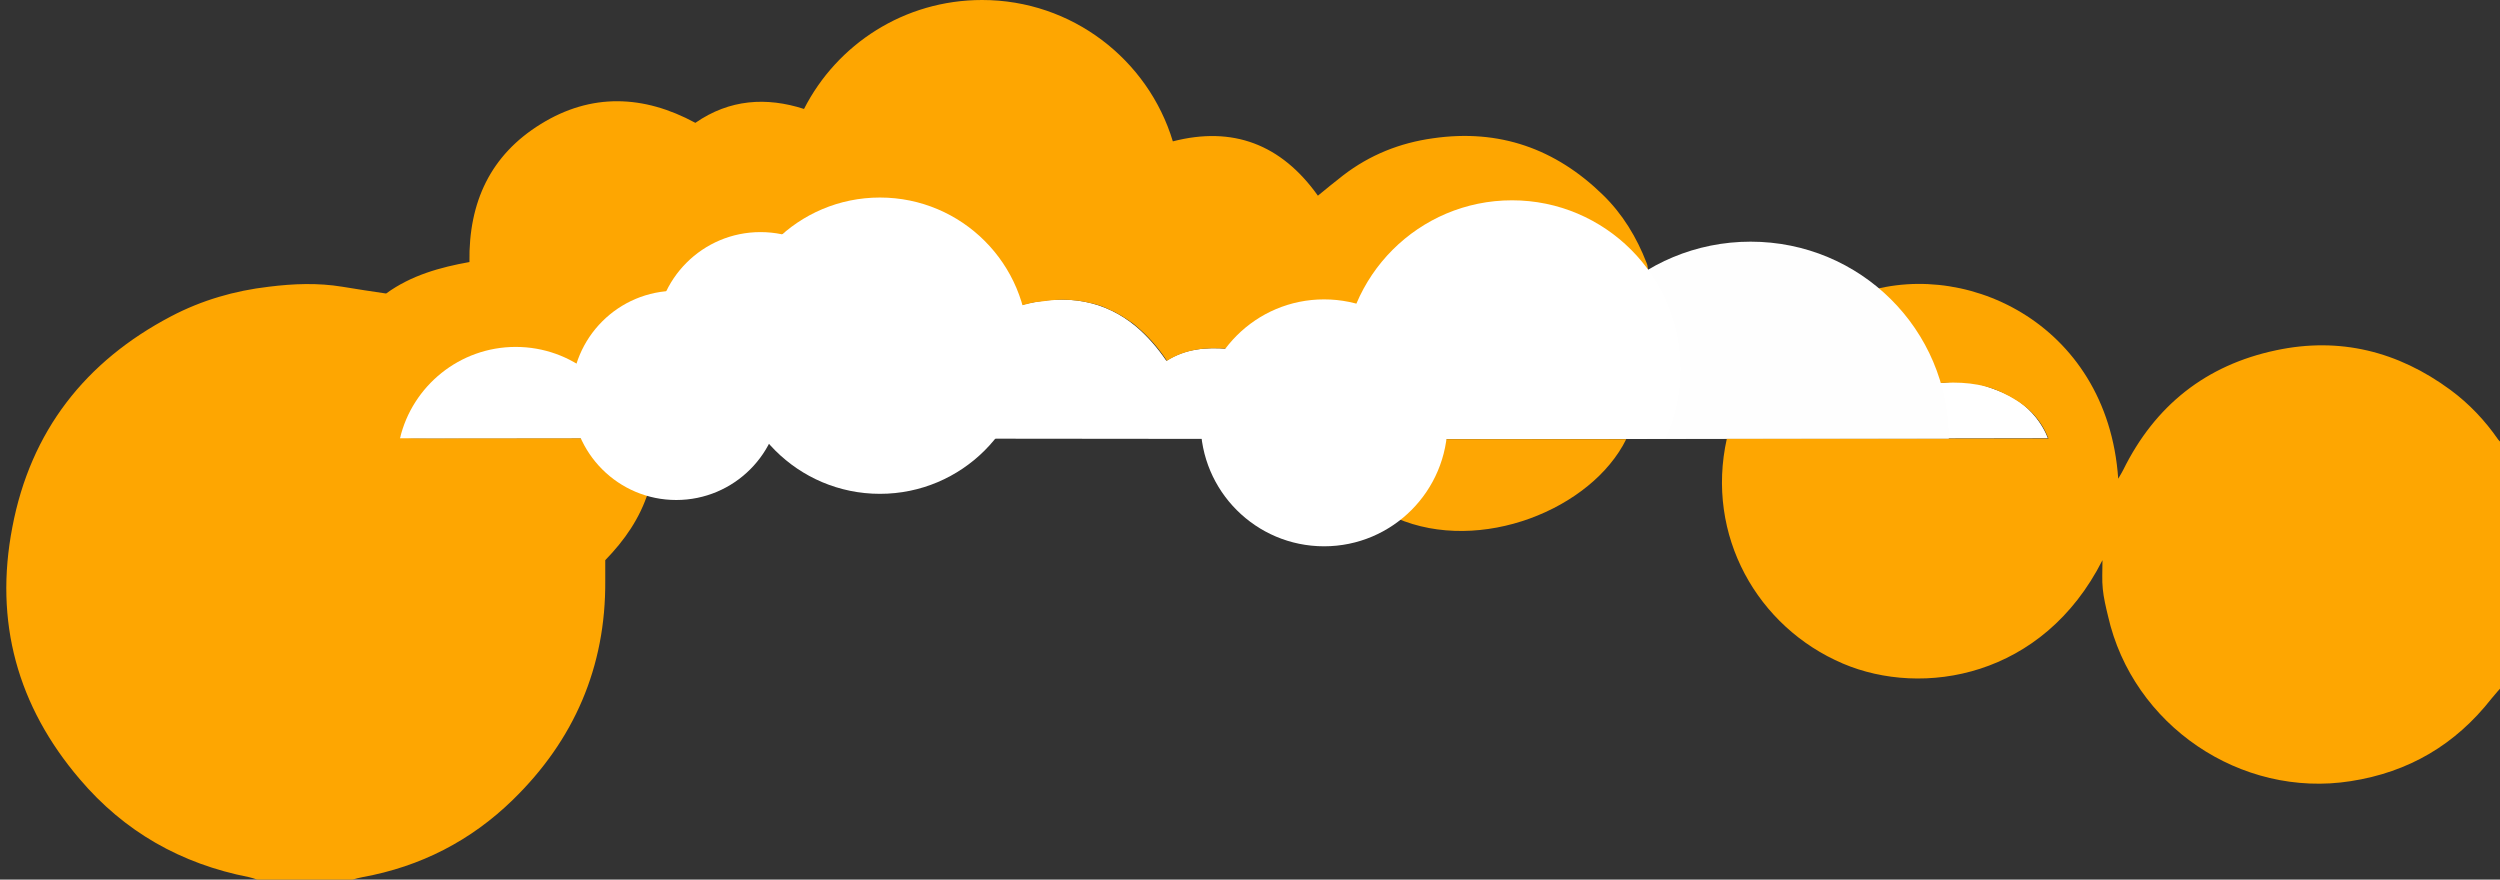 <?xml version="1.0" encoding="utf-8"?>
<!-- Generator: Adobe Illustrator 19.1.1, SVG Export Plug-In . SVG Version: 6.00 Build 0)  -->
<svg version="1.1" id="Layer_1" xmlns="http://www.w3.org/2000/svg" xmlns:xlink="http://www.w3.org/1999/xlink" x="0px" y="0px"
	 viewBox="0 0 810 285" style="enable-background:new 0 0 810 285;" xml:space="preserve">
<rect x="0" y="0" width="810" height="285" fill="#333333" stroke="none"/>
<style type="text/css">
	.st0{fill:#FEFEFE;}
	.st1{fill:#FFFFFF;}
	.st2{fill:#FEA601;}
	.st3{fill:#FEA603;}
</style>
<g>
	<path class="st0" d="M490.2,142.3l-23,0h59.7L490.2,142.3z M534,89C534,89,534,88.9,534,89C534,89,534,89,534,89
		c0,0.1,0,0.1,0.1,0.2C534.1,89.1,534.1,89,534,89z M534.1,89.1L534.1,89.1C534.1,89.1,534.1,89.2,534.1,89.1
		C534.1,89.1,534.1,89.1,534.1,89.1z"/>
	<path class="st1" d="M663.5,142l-173.3,0.3L191.4,142c0,0-13.8,0-20.7,0c-6.8,0-13.7,0-20.5,0c-6.7,0-13.4,0.2-20.5-0.2
		c4.2-10.6,11-18,20.7-22.7c12.8-6.2,25.6-5.1,38.5,1.2c4.2-13.9,13.4-22.2,27.1-25c8-15.1,20.7-20.7,37.2-19.1
		c0.3-0.3,0.7-0.5,1.1-0.8c13.1-9.8,27.7-13.2,43.8-8.4c16.4,4.9,26.8,16.3,32.5,31.9c15.2-4,27.6-1.4,37.6,7c3.5,3,6.7,6.6,9.7,11
		c6.3-4,13-4.4,19.6-3.9C409,99.9,423,95.6,439,99.2c0.7-0.3,0.8-0.4,1-0.5c1-1.1,2.1-2.2,3.1-3.3c11.5-12.5,25.9-19.6,42.7-21.2
		c16.1-1.5,30.9,2.7,44.2,12.1c1.3,0.9,2.7,1.8,4.1,2.6c0,0,0,0,0,0.1c0.1,0,0.1,0.1,0.2,0.1c0,0,0,0,0,0c0,0,0,0,0,0h0
		c0,0-0.1-0.1-0.1-0.2c0,0,0,0,0,0c0.5-0.4,8.8,8.2,8.4,7.1c-3.2-8.3,43,20.4,36.6,14.2l22-14.4c11.4,7.2,20.1,16.5,26.3,28.4
		c7.4-0.6,9.4-1.9,21.2,2.9C660.2,131.8,663.5,142,663.5,142z"/>
	<g>
		<path class="st2" d="M534,89C534,88.9,534,88.9,534,89C534,89,534,89,534,89L534,89z"/>
		<path class="st2" d="M519.3,63.1c-15.3-14.9-33.5-21.4-55-18.3c-10.8,1.5-20.5,5.4-29.1,12c-2.7,2.1-5.4,4.3-8.2,6.6
			c-11.9-16.7-27.6-22.6-47-17.6C372,19.3,347.3,0,318.2,0c-25.2,0-47,14.3-57.7,35.3c-12.1-3.9-24.1-3.2-35.2,4.5
			c-16.8-9.1-33.8-9.7-50.1,0.4c-16.2,10-23.4,25.2-23.1,44.7c-9.5,1.7-18.9,4.3-27,10.2c-4.7-0.7-9.5-1.4-14.2-2.2
			c-7.9-1.3-15.8-1-23.8,0c-11.2,1.3-21.8,4.4-31.7,9.6c-27.8,14.6-45.5,37.2-51.4,68.3c-5.9,30.6,1.6,57.9,21.8,81.6
			c14.5,17.1,32.9,27.5,54.9,31.8c1.8,0.4,3.6,1.2,5.3,1.8c8.3,0,16.7,0,25,0c2.1-0.6,4.2-1.4,6.4-1.8c18.8-3.4,35.2-11.8,48.8-25.1
			c19.8-19.3,30.1-43,29.9-70.9c0-2.3,0-4.6,0-6.7c6.3-6.5,11.2-13.5,14-22.3c-8.3-3.5-14.9-8.8-18.7-17.2c-7,0-13.8,0-20.7,0
			c-6.8,0-13.7,0-20.5,0c-6.7,0-13.4,0.2-20.5-0.2c4.2-10.6,11-18,20.7-22.7c12.9-6.2,25.6-5.1,38.5,1.2c4.2-13.9,13.4-22.2,27.1-25
			c8-15.1,20.7-20.7,37.1-19.1c0.5-0.4,1-0.7,1.5-1.1c0.6-0.4,1.1-0.8,1.7-1.2c0.3-0.2,0.6-0.4,0.9-0.6c0.5-0.4,1.1-0.7,1.6-1
			c0.3-0.2,0.7-0.4,1-0.6c0.5-0.3,1-0.6,1.6-0.9c0.4-0.2,0.7-0.4,1.1-0.6c0.5-0.3,1-0.5,1.5-0.8c0.4-0.2,0.8-0.4,1.2-0.5
			c0.5-0.2,1-0.4,1.5-0.6c0.4-0.2,0.8-0.3,1.2-0.5c0.5-0.2,1-0.4,1.5-0.5c0.4-0.1,0.8-0.3,1.2-0.4c0.5-0.2,1-0.3,1.5-0.4
			c0.4-0.1,0.8-0.2,1.2-0.3c0.5-0.1,1-0.3,1.5-0.4c0.4-0.1,0.8-0.1,1.2-0.2c0.5-0.1,1.1-0.2,1.6-0.3c0.4-0.1,0.8-0.1,1.2-0.1
			c0.6-0.1,1.1-0.1,1.7-0.2c0.4,0,0.7,0,1.1-0.1c0.6,0,1.2-0.1,1.8-0.1c0.3,0,0.6,0,1,0c0.6,0,1.3,0,1.9,0c0.3,0,0.5,0,0.8,0.1
			c0.7,0,1.4,0.1,2.2,0.2c0.1,0,0.3,0,0.4,0.1c2.8,0.3,5.6,0.9,8.5,1.8c15.3,4.5,25.4,14.8,31.3,28.9c0,0.1,0.1,0.1,0.1,0.2
			c0.1,0.2,0.2,0.5,0.3,0.7c0.3,0.7,0.6,1.5,0.9,2.2c0.1,0,0.3-0.1,0.4-0.1c0.7-0.2,1.3-0.3,2-0.5c0.3-0.1,0.5-0.1,0.8-0.2
			c0.7-0.2,1.5-0.3,2.2-0.4c0.1,0,0.1,0,0.2,0c0.8-0.1,1.6-0.2,2.4-0.3c0.2,0,0.4,0,0.5-0.1c0.8-0.1,1.6-0.1,2.3-0.2c0,0,0,0,0,0
			c0.8,0,1.6-0.1,2.4-0.1c0.1,0,0.2,0,0.4,0c1.6,0,3.1,0.1,4.6,0.3c0.1,0,0.2,0,0.2,0c1.5,0.2,3,0.5,4.5,0.9c0.1,0,0.1,0,0.2,0
			c0.7,0.2,1.4,0.4,2.1,0.6c0,0,0,0,0,0c0.7,0.2,1.4,0.5,2.1,0.8c0.1,0,0.1,0,0.2,0.1c0.7,0.3,1.3,0.6,2,0.9c0,0,0.1,0,0.1,0
			c0.7,0.3,1.3,0.7,2,1.1c0.1,0,0.1,0.1,0.2,0.1c0.6,0.3,1.2,0.7,1.8,1.1c0.1,0,0.1,0.1,0.2,0.1c0.6,0.4,1.2,0.8,1.9,1.3
			c0.1,0,0.1,0.1,0.2,0.1c0.5,0.4,1.1,0.8,1.6,1.3c3.6,3,6.9,6.7,9.8,11.1c6.3-4,13-4.4,19.6-3.9C409,99.9,423,95.6,439,99.2
			c0.7-0.3,0.8-0.4,0.9-0.5c1-1.1,2.1-2.2,3.1-3.3c11.5-12.5,25.9-19.6,42.7-21.2c16.1-1.5,30.9,2.7,44.2,12.1
			c1.3,0.9,2.7,1.7,4.1,2.6c-0.1-1.3,0-2.6-0.5-3.7C530.3,76.9,525.7,69.3,519.3,63.1z"/>
	</g>
	<path class="st2" d="M811,222c-1.3,1.5-2.6,2.9-3.8,4.4c-11.7,14.9-26.8,23.8-45.6,26.7c-35.6,5.6-70.6-18.1-78.6-53.5
		c-0.7-2.9-1.4-5.8-1.7-8.8c-0.3-2.8-0.1-5.6-0.1-9.3c-19.3,38.1-58.3,44.5-84.1,33.5c-27.7-11.8-44.6-41.5-37.6-72.9
		c34.5,0,69,0,104.2,0c-3-7.8-8.6-11.9-15.2-15c-6.6-3.1-13.7-3.5-21.2-2.9c-6.1-11.8-14.9-21.2-26.3-28.4
		c33.9-13.2,81.8,8.2,85.3,59.3c0.7-1.2,1.2-2,1.6-2.8c10.3-20.9,26.8-34,49.5-38.8c20.6-4.4,39.5,0.3,56.5,12.8
		c6.1,4.5,11.2,9.9,15.5,16.1c0.4,0.6,1.2,1.1,1.7,1.6C811,170,811,196,811,222z"/>
	<path class="st3" d="M526.9,142.3c-11.2,22.7-47.3,37.3-74.4,25.6c7.9-6.8,13-15.1,14.7-25.6C487.2,142.3,507,142.3,526.9,142.3z"
		/>
</g>
<circle class="st1" cx="219.1" cy="128.1" r="33.9"/>
<circle class="st1" cx="246.4" cy="109.1" r="33.9"/>
<path class="st1" d="M129.6,142c4-16.9,19.3-29.6,37.5-29.6c18.2,0,33.4,12.6,37.4,29.5C202.1,142,132.2,142,129.6,142z"/>
<circle class="st1" cx="285.1" cy="112" r="48"/>
<circle class="st1" cx="429" cy="137" r="40"/>
<path class="st0" d="M631.4,142.1c-40.2,0-97.8,0-128.8,0c0-35.4,29.1-63.8,64.6-63.8C602.7,78.3,631.4,106.7,631.4,142.1z"/>
<path class="st1" d="M544.5,119.6c0,8-1.7,15.6-4.8,22.4c-7.6,0-92.2,0-99.7,0c-3.1-6.8-4.8-14.4-4.8-22.4
	c0-30.2,24.5-54.7,54.7-54.7C520,64.9,544.5,89.4,544.5,119.6z"/>
</svg>
